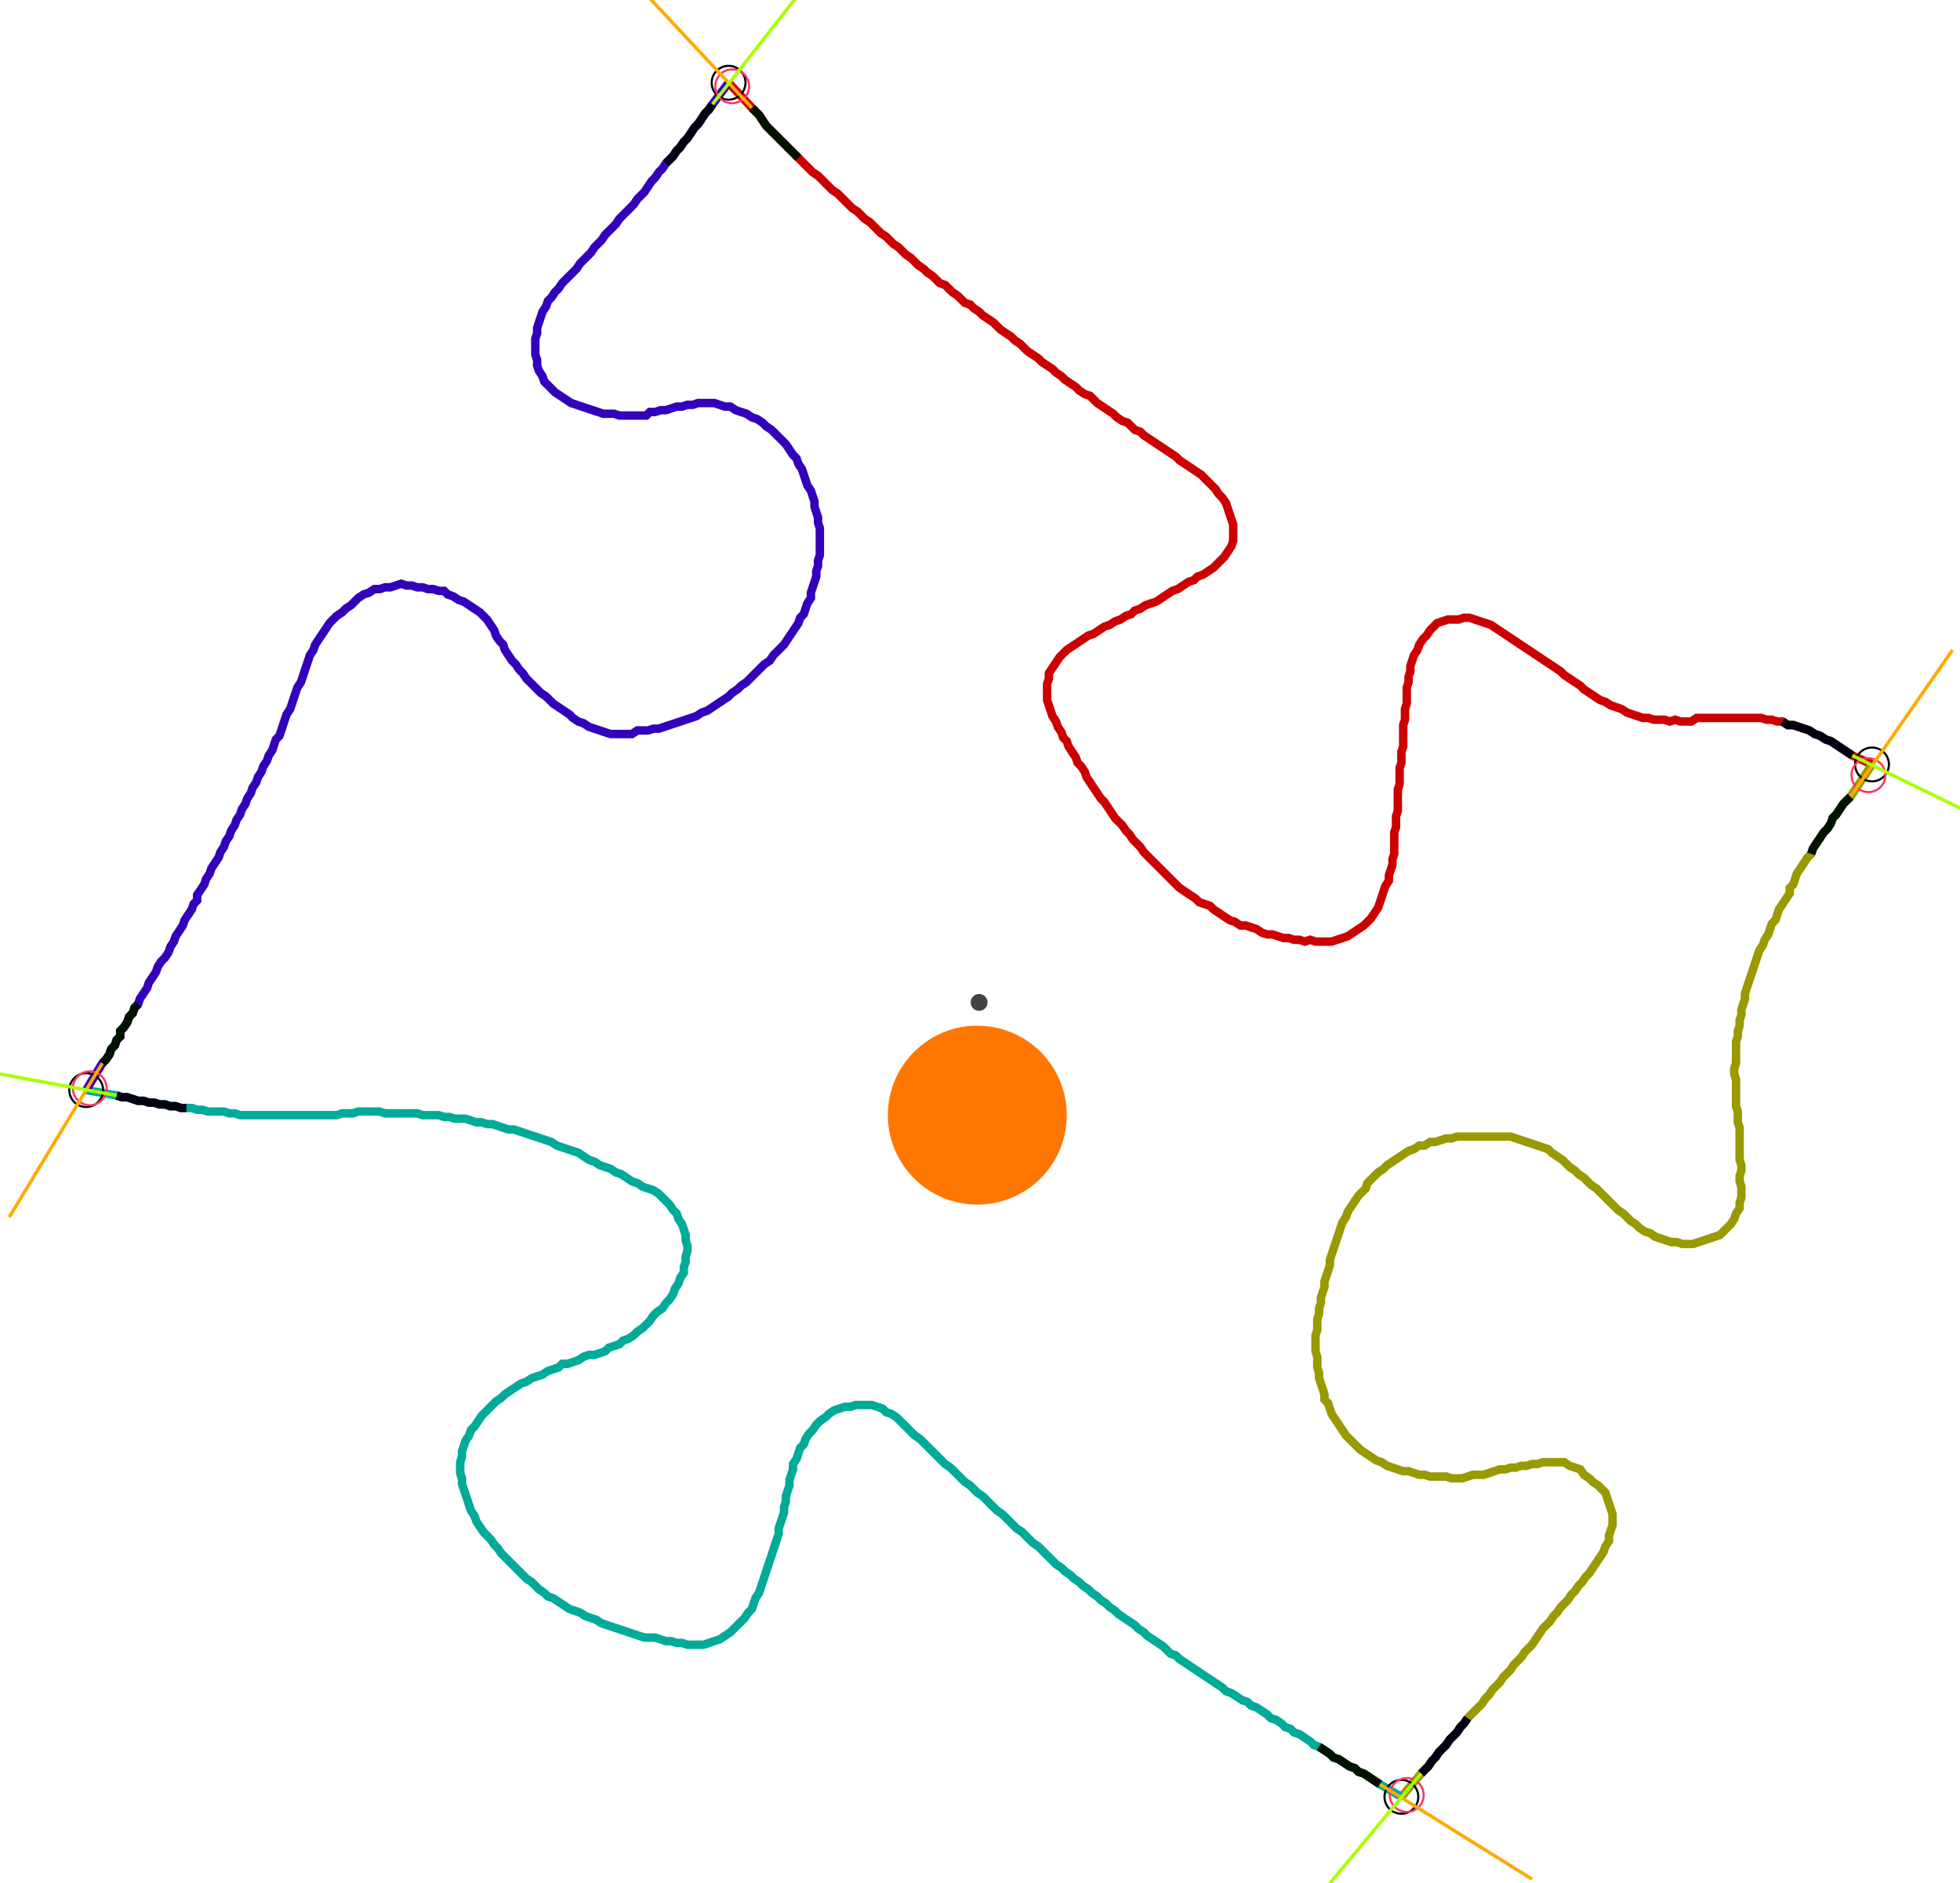 <?xml version="1.0" encoding="UTF-8" standalone="no"?><svg width="633.016" height="608.254" viewBox="-10 -10 231.005 222.751" xmlns="http://www.w3.org/2000/svg" xmlns:xlink="http://www.w3.org/1999/xlink"><polyline points="75.767,-0.212 78.519,2.751 78.942,3.175 79.365,3.598 79.788,4.233 80.212,4.868 80.635,5.291 81.058,5.714 81.481,6.138 81.905,6.561 82.328,6.984 82.751,7.407 83.175,7.831 83.598,8.254 84.021,8.677 84.444,9.101 84.868,9.524 85.291,9.947 85.714,10.37 86.349,10.794 86.772,11.217 87.196,11.64 87.619,12.063 88.042,12.487 88.677,12.91 89.101,13.333 89.524,13.757 89.947,14.18 90.37,14.603 91.005,15.026 91.429,15.45 91.852,15.873 92.487,16.296 92.91,16.72 93.333,17.143 93.757,17.566 94.392,17.989 94.815,18.413 95.238,18.836 95.873,19.259 96.296,19.683 96.72,20.106 97.354,20.529 97.778,20.952 98.201,21.376 98.836,21.799 99.259,22.222 99.894,22.646 100.317,23.069 100.741,23.492 101.376,23.704 101.799,24.127 102.222,24.55 102.857,24.974 103.28,25.397 103.704,25.82 104.339,26.032 104.762,26.455 105.397,26.878 105.82,27.302 106.455,27.725 107.09,28.148 107.513,28.571 107.937,28.995 108.571,29.418 109.206,29.841 109.63,30.265 110.265,30.688 110.688,31.111 111.111,31.534 111.746,31.958 112.381,32.381 112.804,32.804 113.439,33.228 114.074,33.651 114.497,34.074 115.132,34.497 115.556,34.921 116.19,35.344 116.825,35.767 117.249,36.19 117.884,36.614 118.519,36.825 118.942,37.249 119.365,37.672 120,38.095 120.635,38.519 121.27,38.942 121.693,39.365 122.328,39.788 122.963,40.0 123.386,40.423 123.81,40.847 124.444,41.058 124.868,41.481 125.503,41.905 126.138,42.328 126.772,42.751 127.407,43.175 128.042,43.598 128.677,44.021 129.101,44.444 129.735,44.868 130.37,45.291 131.005,45.714 131.64,46.138 132.063,46.561 132.487,46.984 132.91,47.407 133.333,47.831 133.757,48.466 134.18,48.889 134.603,49.524 134.815,50.159 135.026,50.794 135.238,51.429 135.45,52.063 135.45,52.698 135.45,53.333 135.45,53.968 135.238,54.603 134.815,55.238 134.392,55.873 133.968,56.296 133.545,56.72 133.122,57.143 132.487,57.566 131.852,57.989 131.217,58.201 130.794,58.624 130.159,58.836 129.524,59.259 128.889,59.683 128.254,59.894 127.619,60.317 126.984,60.741 126.349,61.164 125.714,61.376 125.079,61.587 124.444,62.011 123.81,62.222 123.386,62.646 122.751,62.857 122.116,63.28 121.481,63.492 120.847,63.915 120.212,64.127 119.577,64.55 118.942,64.974 118.307,65.185 117.672,65.608 117.037,66.032 116.402,66.455 115.767,66.878 115.344,67.302 114.921,67.725 114.497,68.36 114.074,68.995 113.651,69.63 113.651,70.265 113.439,70.899 113.439,71.534 113.439,72.169 113.439,72.804 113.651,73.439 113.862,74.074 114.074,74.709 114.497,75.344 114.709,75.979 115.132,76.614 115.344,77.249 115.767,77.672 115.979,78.307 116.402,78.942 116.825,79.577 117.037,80.212 117.46,80.635 117.884,81.27 118.095,81.905 118.519,82.54 118.942,83.175 119.365,83.81 119.788,84.444 120.212,84.868 120.635,85.503 121.058,86.138 121.481,86.772 121.905,87.196 122.328,87.619 122.751,88.254 123.175,88.677 123.598,89.312 124.021,89.735 124.444,90.159 124.868,90.794 125.291,91.217 125.714,91.64 126.138,92.063 126.561,92.487 126.984,92.91 127.407,93.333 127.831,93.757 128.254,94.18 128.677,94.603 129.101,95.026 129.735,95.45 130.37,95.873 131.005,96.296 131.429,96.72 132.063,96.931 132.698,97.143 133.122,97.566 133.757,97.989 134.392,98.413 135.026,98.836 135.661,99.048 136.296,99.471 136.931,99.471 137.566,99.683 138.201,99.894 138.836,100.317 139.471,100.529 140.106,100.529 140.741,100.741 141.376,100.952 142.011,100.952 142.646,101.164 143.28,101.164 143.915,101.376 144.55,101.164 145.185,101.376 145.82,101.376 146.455,101.376 147.09,101.376 147.725,101.164 148.36,100.952 148.995,100.741 149.63,100.317 150.265,99.894 150.899,99.471 151.323,99.048 151.746,98.624 152.169,97.989 152.593,97.354 152.804,96.72 153.016,96.085 153.228,95.45 153.439,94.815 153.862,94.18 153.862,93.545 154.074,92.91 154.286,92.275 154.286,91.64 154.497,91.005 154.497,90.37 154.497,89.735 154.497,89.101 154.497,88.466 154.709,87.831 154.709,87.196 154.709,86.561 154.921,85.926 154.921,85.291 154.921,84.656 154.921,84.021 154.921,83.386 155.132,82.751 155.132,82.116 155.132,81.481 155.132,80.847 155.344,80.212 155.344,79.577 155.344,78.942 155.556,78.307 155.556,77.672 155.556,77.037 155.556,76.402 155.556,75.767 155.767,75.132 155.767,74.497 155.767,73.862 155.979,73.228 155.979,72.593 155.979,71.958 155.979,71.323 156.19,70.688 156.19,70.053 156.402,69.418 156.402,68.783 156.614,68.148 156.825,67.513 157.249,66.878 157.46,66.243 157.884,65.608 158.307,65.185 158.73,64.55 159.153,64.127 159.577,63.704 160.212,63.492 160.847,63.28 161.481,63.28 162.116,63.28 162.751,63.069 163.386,63.069 164.021,63.28 164.656,63.492 165.291,63.704 165.926,63.915 166.561,64.339 167.196,64.762 167.831,65.185 168.466,65.608 169.101,66.032 169.735,66.455 170.37,66.878 171.005,67.302 171.64,67.725 172.275,68.148 172.91,68.571 173.545,68.995 174.18,69.418 174.603,69.841 175.238,70.265 175.873,70.688 176.508,71.111 176.931,71.534 177.566,71.958 178.201,72.381 178.836,72.804 179.471,73.016 180.106,73.439 180.741,73.651 181.376,73.862 182.011,74.286 182.646,74.497 183.28,74.709 183.915,74.921 184.55,74.921 185.185,75.132 185.82,75.132 186.455,75.132 187.09,75.344 187.725,75.132 188.36,75.344 188.995,75.344 189.63,75.344 190.265,74.921 190.899,74.921 191.534,74.921 192.169,74.921 192.804,74.921 193.439,74.921 194.074,74.921 194.709,74.921 195.344,74.921 195.979,74.921 196.614,74.921 197.249,74.921 197.884,74.921 198.519,75.132 199.153,75.132 199.788,75.344 200.423,75.344 201.058,75.767 201.693,75.767 202.328,75.979 202.963,76.19 203.598,76.402 204.233,76.825 204.868,77.037 205.503,77.46 206.138,77.672 206.772,78.095 207.407,78.519 208.042,78.942 208.677,79.365 211.005,80.423" style="fill:none; stroke:#cc0000; stroke-width:1.0"  /><polyline points="211.005,80.423 208.466,84.233 208.042,84.656 207.619,85.079 207.196,85.714 206.772,86.349 206.349,86.772 206.138,87.407 205.714,88.042 205.291,88.466 204.868,89.101 204.444,89.735 204.021,90.37 203.81,91.005 203.386,91.429 202.963,92.063 202.54,92.698 202.116,93.333 201.905,93.968 201.693,94.603 201.27,95.026 201.27,95.661 200.847,96.296 200.423,96.931 200,97.566 199.788,98.201 199.577,98.836 199.153,99.259 198.942,99.894 198.73,100.529 198.307,101.164 198.095,101.799 197.672,102.434 197.46,103.069 197.249,103.704 197.037,104.339 196.825,104.974 196.614,105.608 196.402,106.243 196.19,106.878 195.979,107.513 195.979,108.148 195.767,108.783 195.556,109.418 195.556,110.053 195.344,110.688 195.344,111.323 195.132,111.958 195.132,112.593 194.921,113.228 194.921,113.862 194.921,114.497 194.921,115.132 194.921,115.767 194.709,116.402 194.709,117.037 194.921,117.672 194.921,118.307 194.921,118.942 194.921,119.577 194.921,120.212 194.921,120.847 195.132,121.481 195.132,122.116 195.132,122.751 195.344,123.386 195.344,124.021 195.344,124.656 195.344,125.291 195.344,125.926 195.344,126.561 195.344,127.196 195.556,127.831 195.556,128.466 195.344,129.101 195.344,129.735 195.556,130.37 195.556,131.005 195.556,131.64 195.344,132.275 195.344,132.91 194.921,133.545 194.709,134.18 194.286,134.815 193.862,135.238 193.439,135.661 193.016,136.085 192.381,136.296 191.746,136.508 191.111,136.72 190.476,136.931 189.841,137.143 189.206,137.143 188.571,137.143 187.937,136.931 187.302,136.931 186.667,136.72 186.032,136.508 185.397,136.296 184.762,135.873 184.127,135.661 183.492,135.238 183.069,134.815 182.434,134.392 182.011,133.968 181.587,133.545 180.952,133.122 180.529,132.698 180.106,132.275 179.683,131.852 179.259,131.429 178.836,131.005 178.413,130.582 177.778,130.159 177.354,129.735 176.931,129.312 176.296,128.889 175.873,128.466 175.238,128.042 174.815,127.619 174.392,127.196 173.757,126.772 173.122,126.349 172.698,125.926 172.063,125.714 171.429,125.503 170.794,125.291 170.159,125.079 169.524,124.868 168.889,124.656 168.254,124.444 167.619,124.444 166.984,124.444 166.349,124.444 165.714,124.444 165.079,124.444 164.444,124.444 163.81,124.444 163.175,124.444 162.54,124.444 161.905,124.444 161.27,124.656 160.635,124.656 160.0,124.868 159.365,125.079 158.73,125.079 158.095,125.503 157.46,125.503 156.825,125.926 156.19,126.138 155.556,126.561 154.921,126.984 154.286,127.407 153.651,127.831 153.228,128.254 152.593,128.677 152.169,129.101 151.746,129.524 151.323,129.947 151.111,130.582 150.688,131.005 150.265,131.429 149.841,132.063 149.418,132.698 148.995,133.333 148.783,133.968 148.36,134.603 148.148,135.238 147.937,135.873 147.725,136.508 147.513,137.143 147.302,137.778 147.09,138.413 146.878,139.048 146.878,139.683 146.667,140.317 146.455,140.952 146.243,141.587 146.243,142.222 146.032,142.857 145.82,143.492 145.82,144.127 145.608,144.762 145.608,145.397 145.397,146.032 145.397,146.667 145.397,147.302 145.185,147.937 145.185,148.571 145.185,149.206 145.185,149.841 145.397,150.476 145.397,151.111 145.397,151.746 145.608,152.381 145.608,153.016 145.82,153.651 146.032,154.286 146.243,154.921 146.243,155.556 146.667,155.979 146.878,156.614 147.09,157.249 147.513,157.884 147.937,158.519 148.36,159.153 148.783,159.788 149.206,160.212 149.63,160.635 150.053,161.058 150.476,161.481 151.111,161.905 151.746,162.328 152.381,162.751 153.016,162.963 153.651,163.386 154.286,163.598 154.921,163.81 155.556,164.021 156.19,164.021 156.825,164.233 157.46,164.444 158.095,164.444 158.73,164.656 159.365,164.656 160.0,164.656 160.635,164.656 161.27,164.868 161.905,164.868 162.54,164.868 163.175,164.656 163.81,164.444 164.444,164.444 165.079,164.444 165.714,164.233 166.349,164.021 166.984,163.81 167.619,163.81 168.254,163.598 168.889,163.598 169.524,163.386 170.159,163.386 170.794,163.175 171.429,163.175 172.063,162.963 172.698,162.963 173.333,162.963 173.968,162.963 174.603,162.963 175.238,163.386 175.873,163.598 176.508,163.81 176.931,164.444 177.566,164.868 177.989,165.291 178.624,165.714 179.048,166.138 179.471,166.561 179.683,167.196 179.894,167.831 180.106,168.466 180.317,169.101 180.317,169.735 180.317,170.37 180.106,171.005 179.894,171.64 179.894,172.275 179.471,172.91 179.259,173.545 178.836,174.18 178.413,174.815 177.989,175.45 177.566,176.085 177.143,176.508 176.72,177.143 176.296,177.566 175.873,178.201 175.45,178.624 175.026,179.259 174.603,179.683 174.18,180.106 173.757,180.741 173.333,181.164 172.91,181.799 172.487,182.222 172.063,182.646 171.64,183.28 171.217,183.915 170.794,184.55 170.37,184.974 169.947,185.397 169.524,186.032 169.101,186.455 168.677,186.878 168.254,187.513 167.831,187.937 167.407,188.36 166.984,188.995 166.561,189.418 166.138,189.841 165.714,190.476 165.291,190.899 164.868,191.534 164.444,191.958 164.021,192.381 163.598,192.804 163.175,193.228 162.751,193.862 162.328,194.286 161.905,194.921 161.481,195.344 161.058,195.767 160.635,196.402 160.212,196.825 159.788,197.249 159.365,197.884 158.942,198.307 158.519,198.942 158.095,199.365 157.672,199.788 155.344,202.54" style="fill:none; stroke:#999900; stroke-width:1.0"  /><polyline points="155.344,202.54 152.804,201.058 152.169,200.635 151.534,200.212 150.899,199.788 150.265,199.577 149.841,199.153 149.206,198.942 148.571,198.519 147.937,198.095 147.302,197.884 146.878,197.46 146.243,197.037 145.608,196.614 144.974,196.402 144.55,195.979 143.915,195.556 143.28,195.132 142.646,194.921 142.222,194.497 141.587,194.286 141.164,193.862 140.529,193.439 139.894,193.228 139.471,192.804 138.836,192.381 138.201,191.958 137.566,191.746 137.143,191.323 136.508,191.111 135.873,190.688 135.238,190.265 134.603,190.053 134.18,189.63 133.545,189.206 132.91,188.783 132.275,188.36 131.64,187.937 131.005,187.513 130.37,187.09 129.735,186.667 129.101,186.243 128.677,185.82 128.042,185.608 127.619,185.185 127.196,184.762 126.561,184.339 125.926,183.915 125.291,183.492 124.868,183.069 124.233,182.646 123.81,182.222 123.175,181.799 122.54,181.376 121.905,180.952 121.481,180.529 120.847,180.106 120.423,179.683 119.788,179.259 119.365,178.836 118.73,178.413 118.307,177.989 117.672,177.566 117.249,177.143 116.614,176.72 116.19,176.296 115.556,175.873 115.132,175.45 114.497,175.026 114.074,174.603 113.651,174.18 113.228,173.757 112.804,173.333 112.381,172.91 111.746,172.487 111.323,172.063 110.899,171.64 110.476,171.217 109.841,170.794 109.418,170.37 108.995,169.947 108.571,169.524 108.148,169.101 107.513,168.677 107.09,168.254 106.667,167.831 106.243,167.407 105.82,166.984 105.185,166.561 104.762,166.138 104.339,165.714 103.704,165.291 103.28,164.868 102.857,164.444 102.434,164.021 102.011,163.598 101.376,163.175 100.952,162.751 100.529,162.328 100.106,161.905 99.683,161.481 99.259,161.058 98.836,160.635 98.413,160.212 97.778,159.788 97.354,159.365 96.931,158.942 96.508,158.519 96.085,158.095 95.661,157.672 95.026,157.249 94.392,157.037 93.968,156.614 93.333,156.402 92.698,156.19 92.063,156.19 91.429,156.19 90.794,156.19 90.159,156.402 89.524,156.402 88.889,156.614 88.254,156.825 87.619,157.249 87.196,157.672 86.561,158.095 86.138,158.519 85.714,159.153 85.291,159.577 84.868,160.212 84.656,160.847 84.233,161.27 84.021,161.905 83.81,162.54 83.386,163.175 83.386,163.81 83.175,164.444 82.963,165.079 82.963,165.714 82.751,166.349 82.54,166.984 82.54,167.619 82.328,168.254 82.328,168.889 82.116,169.524 81.905,170.159 81.693,170.794 81.693,171.429 81.481,172.063 81.27,172.698 81.058,173.333 80.847,173.968 80.635,174.603 80.423,175.238 80.212,175.873 80.0,176.508 79.788,177.143 79.577,177.778 79.365,178.413 78.942,179.048 78.73,179.683 78.519,180.317 78.095,180.741 77.672,181.376 77.249,181.799 76.825,182.222 76.402,182.646 75.979,183.069 75.344,183.492 74.709,183.915 74.074,184.127 73.439,184.339 72.804,184.55 72.169,184.55 71.534,184.55 70.899,184.55 70.265,184.339 69.63,184.339 68.995,184.127 68.36,184.127 67.725,183.915 67.09,183.704 66.455,183.704 65.82,183.704 65.185,183.492 64.55,183.28 63.915,183.069 63.28,182.857 62.646,182.646 62.011,182.434 61.376,182.222 60.741,182.011 60.106,181.587 59.471,181.376 58.836,181.164 58.201,180.741 57.566,180.529 56.931,180.317 56.296,179.894 55.661,179.471 55.026,179.048 54.392,178.836 53.968,178.413 53.333,177.989 52.91,177.566 52.487,177.143 51.852,176.72 51.429,176.296 51.005,175.873 50.582,175.45 50.159,175.026 49.735,174.603 49.312,174.18 48.889,173.757 48.466,173.122 48.042,172.698 47.619,172.063 47.196,171.64 46.772,171.217 46.349,170.582 45.926,169.947 45.714,169.312 45.291,168.677 45.079,168.042 44.868,167.407 44.656,166.772 44.444,166.138 44.233,165.503 44.233,164.868 44.021,164.233 44.021,163.598 44.021,162.963 44.233,162.328 44.233,161.693 44.444,161.058 44.656,160.423 45.079,159.788 45.291,159.153 45.714,158.73 46.138,158.095 46.561,157.46 46.984,157.037 47.407,156.614 47.831,156.19 48.254,155.767 48.889,155.344 49.312,154.921 49.947,154.497 50.582,154.074 51.217,153.651 51.852,153.439 52.487,153.016 53.122,152.804 53.757,152.593 54.392,152.169 55.026,151.958 55.661,151.746 56.085,151.323 56.72,151.323 57.354,151.111 57.989,150.899 58.624,150.476 59.259,150.265 59.894,150.265 60.529,150.053 61.164,149.841 61.587,149.418 62.222,149.206 62.857,148.995 63.28,148.571 63.915,148.36 64.55,147.937 64.974,147.513 65.608,147.09 66.032,146.667 66.455,146.243 66.878,145.608 67.302,145.185 67.937,144.762 68.36,144.127 68.783,143.704 69.206,143.069 69.418,142.434 69.841,141.799 70.053,141.164 70.476,140.529 70.476,139.894 70.688,139.259 70.688,138.624 70.899,137.989 70.899,137.354 70.688,136.72 70.688,136.085 70.476,135.45 70.265,134.815 69.841,134.18 69.63,133.545 69.206,133.122 68.783,132.487 68.36,132.063 67.937,131.64 67.513,131.217 66.878,130.794 66.243,130.582 65.608,130.37 64.974,129.947 64.339,129.735 63.704,129.312 63.069,128.889 62.434,128.677 61.799,128.254 61.164,128.042 60.529,127.831 59.894,127.407 59.259,127.196 58.624,126.772 57.989,126.349 57.354,126.138 56.72,125.926 56.085,125.714 55.45,125.503 54.815,125.079 54.18,124.868 53.545,124.656 52.91,124.444 52.275,124.233 51.64,124.021 51.005,123.81 50.37,123.598 49.735,123.598 49.101,123.386 48.466,123.175 47.831,122.963 47.196,122.963 46.561,122.751 45.926,122.751 45.291,122.54 44.656,122.328 44.021,122.328 43.386,122.328 42.751,122.116 42.116,122.116 41.481,121.905 40.847,121.905 40.212,121.905 39.577,121.905 38.942,121.693 38.307,121.693 37.672,121.693 37.037,121.693 36.402,121.693 35.767,121.693 35.132,121.693 34.497,121.481 33.862,121.481 33.228,121.481 32.593,121.481 31.958,121.481 31.323,121.693 30.688,121.693 30.053,121.693 29.418,121.905 28.783,121.905 28.148,121.905 27.513,121.905 26.878,121.905 26.243,121.905 25.608,121.905 24.974,121.905 24.339,121.905 23.704,121.905 23.069,121.905 22.434,121.905 21.799,121.905 21.164,121.905 20.529,121.905 19.894,121.905 19.259,121.905 18.624,121.905 17.989,121.905 17.354,121.693 16.72,121.693 16.085,121.481 15.45,121.481 14.815,121.481 14.18,121.481 13.545,121.27 12.91,121.27 12.275,121.058 11.64,121.058 11.005,121.058 10.37,120.847 9.735,120.847 9.101,120.635 8.466,120.635 7.831,120.423 7.196,120.423 6.561,120.212 5.926,120.212 5.291,120 4.656,119.788 4.021,119.788 3.386,119.577 -0.212,118.942" style="fill:none; stroke:#00aa99; stroke-width:1.0"  /><polyline points="-0.212,118.942 1.693,115.767 2.116,115.344 2.54,114.709 2.751,114.074 3.175,113.651 3.386,113.016 3.81,112.593 3.81,111.958 4.233,111.534 4.656,110.899 4.868,110.265 5.291,109.841 5.503,109.206 5.926,108.783 6.138,108.148 6.561,107.513 6.984,106.878 7.196,106.243 7.619,105.608 8.042,104.974 8.254,104.339 8.677,103.704 9.101,103.28 9.524,102.646 9.735,102.011 10.159,101.376 10.37,100.741 10.794,100.106 11.217,99.471 11.429,98.836 11.852,98.201 12.275,97.566 12.487,96.931 12.91,96.508 12.91,95.873 13.333,95.238 13.757,94.603 13.968,93.968 14.392,93.333 14.603,92.698 15.026,92.063 15.45,91.429 15.661,90.794 16.085,90.159 16.296,89.524 16.72,88.889 16.931,88.254 17.354,87.619 17.566,86.984 17.989,86.349 18.201,85.714 18.624,85.079 18.836,84.444 19.259,83.81 19.471,83.175 19.894,82.54 20.106,81.905 20.529,81.27 20.741,80.635 21.164,80.0 21.376,79.365 21.799,78.73 22.011,78.095 22.222,77.46 22.646,77.037 22.857,76.402 23.069,75.767 23.28,75.132 23.492,74.497 23.915,73.862 24.127,73.228 24.339,72.593 24.55,71.958 24.762,71.323 25.185,70.688 25.397,70.053 25.608,69.418 25.82,68.783 26.032,68.148 26.243,67.513 26.667,66.878 26.878,66.243 27.302,65.608 27.725,64.974 28.148,64.339 28.571,63.704 28.995,63.28 29.418,62.857 30.053,62.434 30.476,62.011 31.111,61.587 31.534,61.164 31.958,60.741 32.593,60.317 33.228,60.106 33.862,59.683 34.497,59.683 35.132,59.471 35.767,59.471 36.402,59.259 37.037,59.048 37.672,59.259 38.307,59.259 38.942,59.471 39.577,59.471 40.212,59.683 40.847,59.683 41.481,59.894 42.116,59.894 42.54,60.317 43.175,60.529 43.81,60.952 44.444,61.164 45.079,61.587 45.714,62.011 46.349,62.434 46.772,62.857 47.196,63.28 47.619,63.915 48.042,64.55 48.254,65.185 48.677,65.82 49.101,66.243 49.312,66.878 49.735,67.513 50.159,68.148 50.582,68.571 51.005,69.206 51.429,69.63 51.852,70.265 52.275,70.688 52.698,71.111 53.122,71.534 53.545,71.958 54.18,72.381 54.603,72.804 55.026,73.228 55.661,73.651 56.296,74.074 56.931,74.497 57.354,74.921 57.989,75.344 58.624,75.556 59.259,75.979 59.894,76.19 60.529,76.402 61.164,76.614 61.799,76.825 62.434,76.825 63.069,76.825 63.704,76.825 64.339,76.825 64.974,76.402 65.608,76.402 66.243,76.402 66.878,76.19 67.513,76.19 68.148,75.979 68.783,75.767 69.418,75.556 70.053,75.344 70.688,75.132 71.323,74.921 71.958,74.709 72.593,74.286 73.228,74.074 73.862,73.651 74.497,73.228 75.132,72.804 75.767,72.381 76.19,71.958 76.825,71.534 77.249,71.111 77.884,70.688 78.307,70.265 78.73,69.841 79.153,69.418 79.577,68.995 80.0,68.571 80.635,68.148 81.058,67.513 81.481,67.09 81.905,66.667 82.328,66.243 82.751,65.608 83.175,64.974 83.598,64.339 84.021,63.704 84.233,63.069 84.656,62.646 84.868,62.011 85.079,61.376 85.503,60.741 85.503,60.106 85.714,59.471 85.926,58.836 86.138,58.201 86.138,57.566 86.349,56.931 86.349,56.296 86.561,55.661 86.561,55.026 86.561,54.392 86.561,53.757 86.561,53.122 86.561,52.487 86.349,51.852 86.349,51.217 86.138,50.582 85.926,49.947 85.926,49.312 85.714,48.677 85.503,48.042 85.079,47.407 84.868,46.772 84.656,46.138 84.444,45.503 84.021,44.868 83.81,44.233 83.386,43.81 82.963,43.175 82.54,42.54 82.116,42.116 81.693,41.693 81.27,41.27 80.847,40.847 80.212,40.423 79.788,40.0 79.153,39.577 78.519,39.365 77.884,38.942 77.249,38.73 76.614,38.519 75.979,38.095 75.344,38.095 74.709,37.884 74.074,37.672 73.439,37.672 72.804,37.672 72.169,37.672 71.534,37.884 70.899,37.884 70.265,38.095 69.63,38.095 68.995,38.307 68.36,38.519 67.725,38.519 67.09,38.73 66.455,38.73 66.032,39.153 65.397,39.153 64.762,39.153 64.127,39.153 63.492,39.153 62.857,39.153 62.222,38.942 61.587,38.942 60.952,38.942 60.317,38.73 59.683,38.519 59.048,38.307 58.413,38.095 57.778,37.884 57.143,37.672 56.508,37.249 55.873,36.825 55.238,36.402 54.815,35.979 54.392,35.556 53.968,35.132 53.757,34.497 53.333,33.862 53.122,33.228 53.122,32.593 52.91,31.958 52.91,31.323 52.91,30.688 52.91,30.053 53.122,29.418 53.122,28.783 53.333,28.148 53.545,27.513 53.757,26.878 54.18,26.243 54.392,25.608 54.815,25.185 55.238,24.55 55.661,24.127 56.085,23.492 56.508,23.069 56.931,22.646 57.354,22.222 57.778,21.799 58.201,21.164 58.624,20.741 59.048,20.317 59.471,19.894 59.894,19.259 60.317,18.836 60.741,18.413 61.164,17.778 61.587,17.354 62.011,16.931 62.434,16.508 62.857,15.873 63.28,15.45 63.704,15.026 64.127,14.603 64.55,14.18 64.974,13.545 65.397,13.122 65.82,12.698 66.243,12.063 66.667,11.429 67.09,11.005 67.513,10.37 67.937,9.947 68.36,9.312 68.783,8.889 69.206,8.466 69.63,7.831 70.053,7.407 70.476,6.772 70.899,6.349 71.323,5.714 71.746,5.079 72.169,4.656 72.593,4.021 73.016,3.386 73.439,2.963 73.862,2.328 75.767,-0.212" style="fill:none; stroke:#3300bb; stroke-width:1.0"  /><circle cx="75.767" cy="-0.212" r="2.0" style="fill:none; stroke:#000000aa; stroke-width:0.25" /><circle cx="211.005" cy="80.423" r="2.0" style="fill:none; stroke:#000000aa; stroke-width:0.25" /><circle cx="155.344" cy="202.54" r="2.0" style="fill:none; stroke:#000000aa; stroke-width:0.25" /><circle cx="-0.212" cy="118.942" r="2.0" style="fill:none; stroke:#000000aa; stroke-width:0.25" /><circle cx="76.19" cy="0.212" r="2.0" style="fill:none; stroke:#ff3366aa; stroke-width:0.25" /><circle cx="210.582" cy="81.693" r="2.0" style="fill:none; stroke:#ff3366aa; stroke-width:0.25" /><circle cx="155.979" cy="202.328" r="2.0" style="fill:none; stroke:#ff3366aa; stroke-width:0.25" /><circle cx="0.212" cy="118.73" r="2.0" style="fill:none; stroke:#ff3366aa; stroke-width:0.25" /><polyline points="84.021,8.677 83.598,8.254 83.175,7.831 82.751,7.407 82.328,6.984 81.905,6.561 81.481,6.138 81.058,5.714 80.635,5.291 80.212,4.868 79.788,4.233 79.365,3.598 78.942,3.175 78.519,2.751" style="fill:none; stroke:#001100; stroke-width:1.0" /><polyline points="68.36,9.312 68.783,8.889 69.206,8.466 69.63,7.831 70.053,7.407 70.476,6.772 70.899,6.349 71.323,5.714 71.746,5.079 72.169,4.656 72.593,4.021 73.016,3.386 73.439,2.963 73.862,2.328" style="fill:none; stroke:#000011; stroke-width:1.0" /><polyline points="203.81,91.005 204.021,90.37 204.444,89.735 204.868,89.101 205.291,88.466 205.714,88.042 206.138,87.407 206.349,86.772 206.772,86.349 207.196,85.714 207.619,85.079 208.042,84.656 208.466,84.233" style="fill:none; stroke:#001100; stroke-width:1.0" /><polyline points="200.423,75.344 201.058,75.767 201.693,75.767 202.328,75.979 202.963,76.19 203.598,76.402 204.233,76.825 204.868,77.037 205.503,77.46 206.138,77.672 206.772,78.095 207.407,78.519 208.042,78.942 208.677,79.365" style="fill:none; stroke:#000011; stroke-width:1.0" /><polyline points="145.608,196.614 146.243,197.037 146.878,197.46 147.302,197.884 147.937,198.095 148.571,198.519 149.206,198.942 149.841,199.153 150.265,199.577 150.899,199.788 151.534,200.212 152.169,200.635 152.804,201.058" style="fill:none; stroke:#001100; stroke-width:1.0" /><polyline points="163.175,193.228 162.751,193.862 162.328,194.286 161.905,194.921 161.481,195.344 161.058,195.767 160.635,196.402 160.212,196.825 159.788,197.249 159.365,197.884 158.942,198.307 158.519,198.942 158.095,199.365 157.672,199.788" style="fill:none; stroke:#000011; stroke-width:1.0" /><polyline points="5.926,108.783 5.503,109.206 5.291,109.841 4.868,110.265 4.656,110.899 4.233,111.534 3.81,111.958 3.81,112.593 3.386,113.016 3.175,113.651 2.751,114.074 2.54,114.709 2.116,115.344 1.693,115.767" style="fill:none; stroke:#001100; stroke-width:1.0" /><polyline points="11.64,121.058 11.005,121.058 10.37,120.847 9.735,120.847 9.101,120.635 8.466,120.635 7.831,120.423 7.196,120.423 6.561,120.212 5.926,120.212 5.291,120 4.656,119.788 4.021,119.788 3.386,119.577" style="fill:none; stroke:#000011; stroke-width:1.0" /><polyline points="78.519,2.751 64.127,-12.698" style="fill:none; stroke:#ffaa00; stroke-width:0.4" /><polyline points="73.862,2.328 86.984,-14.392" style="fill:none; stroke:#aaff00; stroke-width:0.4" /><polyline points="208.466,84.233 220.529,66.878" style="fill:none; stroke:#ffaa00; stroke-width:0.4" /><polyline points="208.677,79.365 227.725,88.677" style="fill:none; stroke:#aaff00; stroke-width:0.4" /><polyline points="152.804,201.058 170.794,212.275" style="fill:none; stroke:#ffaa00; stroke-width:0.4" /><polyline points="157.672,199.788 144.127,216.085" style="fill:none; stroke:#aaff00; stroke-width:0.4" /><polyline points="1.693,115.767 -9.312,133.968" style="fill:none; stroke:#ffaa00; stroke-width:0.4" /><polyline points="3.386,119.577 -17.354,115.767" style="fill:none; stroke:#aaff00; stroke-width:0.4" /><circle cx="105.397" cy="108.571" r="1.0" style="fill:#444444; stroke-width:0" /><circle cx="105.185" cy="121.905" r="10.582" style="fill:#ff770022; stroke-width:0" /><circle cx="105.185" cy="121.905" r="1.0" style="fill:#ff7700; stroke-width:0" /></svg>